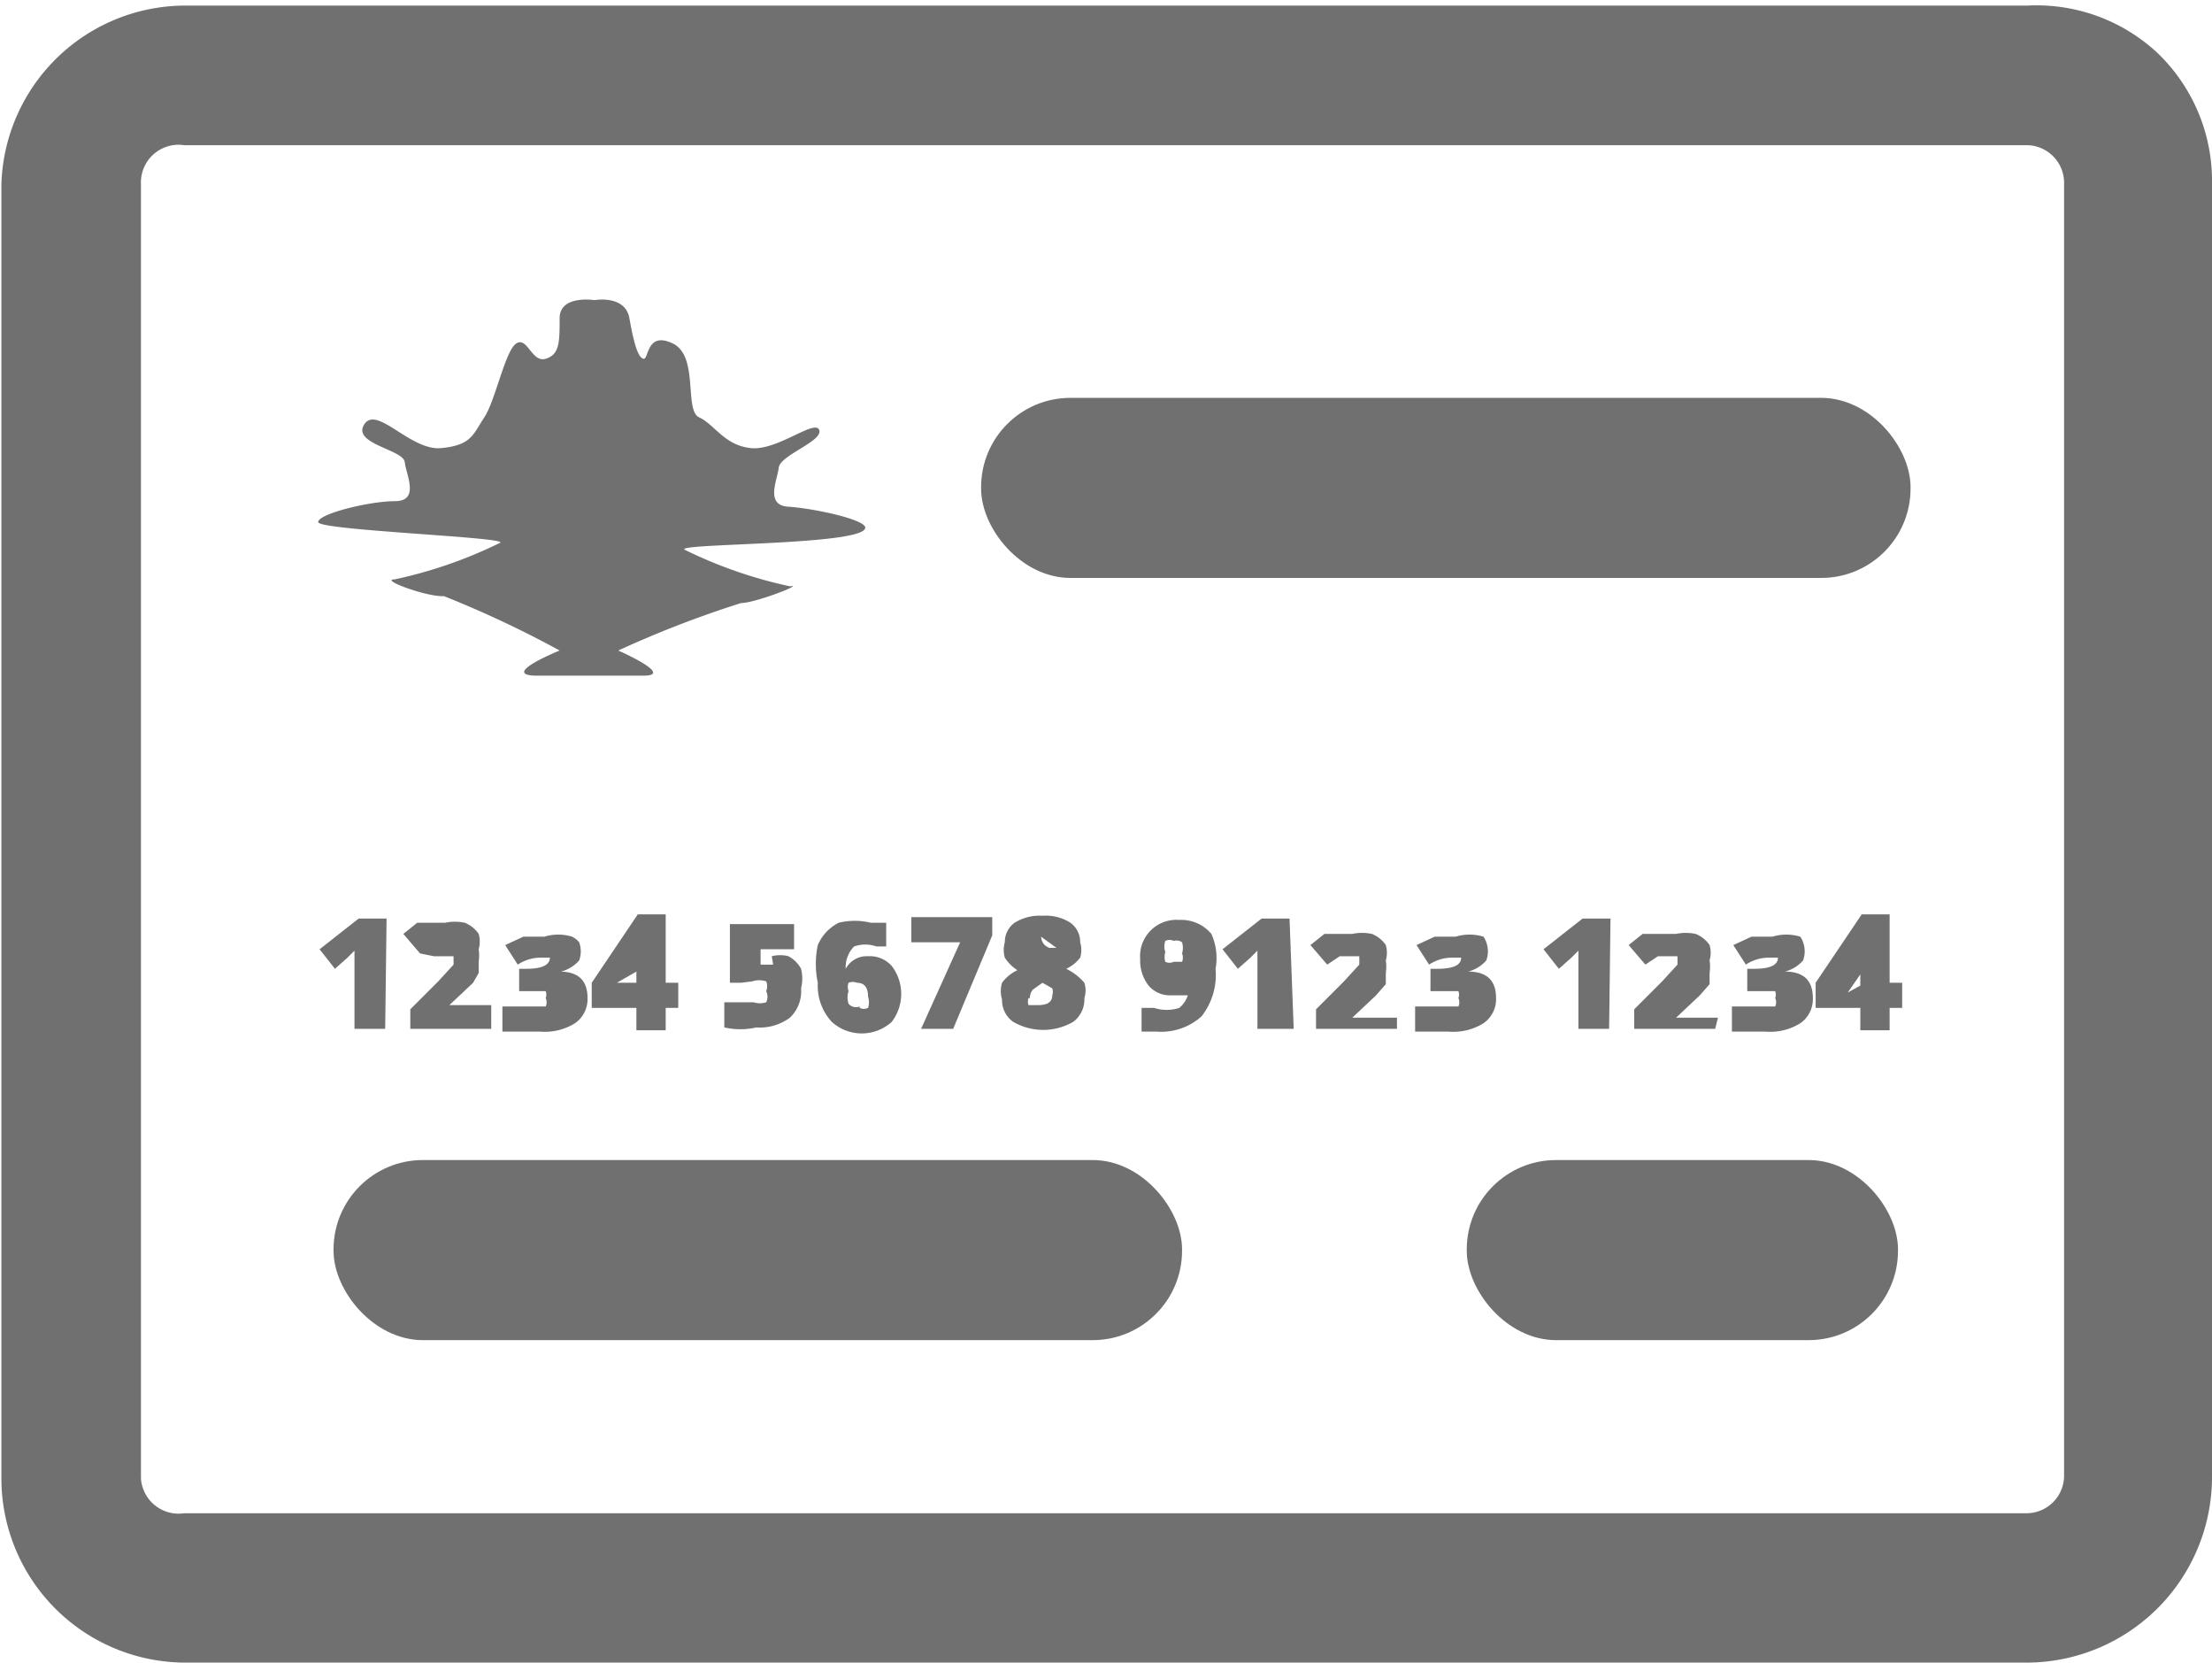 <svg id="Layer_1" data-name="Layer 1" xmlns="http://www.w3.org/2000/svg" viewBox="0 0 15.85 11.91"><defs><style>.cls-1{fill:#707070;}</style></defs><title>ico-claims-gray</title><rect class="cls-1" x="7.03" y="2.85" width="6.66" height="1.29" rx="0.64" ry="0.64"/><rect class="cls-1" x="2.39" y="8.31" width="6.08" height="1.29" rx="0.64" ry="0.64"/><rect class="cls-1" x="10.51" y="8.31" width="3.09" height="1.29" rx="0.64" ry="0.64"/><path class="cls-1" d="M17.45,4.34A1.27,1.27,0,0,0,16.52,4H3.31A1.32,1.32,0,0,0,2,5.28v9.27a1.32,1.32,0,0,0,1.32,1.32H16.52a1.33,1.33,0,0,0,1.32-1.32V5.28A1.27,1.27,0,0,0,17.45,4.34Zm-.67,10.2a.27.27,0,0,1-.26.26H3.31A.27.27,0,0,1,3,14.55V5.28A.27.27,0,0,1,3.31,5H16.52a.27.27,0,0,1,.26.26Z" transform="translate(-1.99 -3.96)"/><path class="cls-1" d="M8.19,7.74c0-.06-.38-.14-.55-.15s-.08-.19-.07-.28.32-.19.29-.27-.3.15-.49.13S7.11,7,7,6.95,7,6.51,6.81,6.42s-.17.12-.21.11-.07-.12-.1-.29-.25-.13-.25-.13h0S6,6.07,6,6.24s0,.26-.1.29-.13-.16-.21-.11-.15.41-.23.53-.09.2-.31.22S4.69,6.86,4.6,7s.28.18.29.27.11.28-.07.28-.55.09-.55.15,1.41.11,1.3.15a3.25,3.25,0,0,1-.75.26c-.12,0,.24.13.35.12A7.55,7.55,0,0,1,6,8.62s-.42.17-.18.18H6.6c.23,0-.18-.18-.18-.18a7.55,7.55,0,0,1,.88-.34c.1,0,.46-.14.35-.12a3.25,3.25,0,0,1-.75-.26C6.78,7.85,8.19,7.87,8.19,7.74Z" transform="translate(-1.99 -3.96)"/><path class="cls-1" d="M4.75,11.33H4.53v-.42q0-.08,0-.14l-.05.05-.09.08-.11-.14.28-.22h.2Z" transform="translate(-1.99 -3.96)"/><path class="cls-1" d="M5.51,11.33H4.93v-.14l.2-.2.11-.12,0-.06a.12.12,0,0,0,0,0,.06.06,0,0,0,0,0l-.06,0-.08,0L5,10.79l-.12-.14.1-.08.09,0h.11a.34.34,0,0,1,.14,0,.22.22,0,0,1,.1.08.2.2,0,0,1,0,.11.31.31,0,0,1,0,.09l0,.08L5.38,11l-.17.16h.3Z" transform="translate(-1.99 -3.96)"/><path class="cls-1" d="M6.14,10.71a.19.19,0,0,1,0,.13.26.26,0,0,1-.13.08H6q.2,0,.2.19a.21.21,0,0,1-.09.18.41.41,0,0,1-.25.06H5.71l-.12,0v-.18l.11,0h.1l.1,0a.07.07,0,0,0,0-.06.07.07,0,0,0,0-.05l-.05,0H5.71v-.16h.05q.17,0,.17-.08a.05.05,0,0,0,0,0l-.07,0a.3.3,0,0,0-.16.05l-.09-.14.13-.06.15,0a.34.34,0,0,1,.2,0A.16.16,0,0,1,6.14,10.71Z" transform="translate(-1.99 -3.96)"/><path class="cls-1" d="M6.85,11.18H6.76v.16H6.55v-.16H6.23V11l.33-.49h.2V11h.09ZM6.55,11v-.09s0,0,0-.07a.45.45,0,0,1,0,0h0l0,.08L6.41,11Z" transform="translate(-1.99 -3.96)"/><path class="cls-1" d="M7.52,10.81a.24.24,0,0,1,.12,0,.22.22,0,0,1,.09.09.29.29,0,0,1,0,.14.26.26,0,0,1-.08.21.36.36,0,0,1-.24.07.52.52,0,0,1-.23,0v-.18l.11,0h.1a.15.15,0,0,0,.09,0,.09.09,0,0,0,0-.08.09.09,0,0,0,0-.07.16.16,0,0,0-.1,0L7.3,11l-.08,0,0-.42h.46v.18H7.44v.11h.09Z" transform="translate(-1.99 -3.96)"/><path class="cls-1" d="M7.85,11a.65.65,0,0,1,0-.27A.32.32,0,0,1,8,10.57a.49.49,0,0,1,.23,0h.11v.17H8.27a.24.24,0,0,0-.16,0,.21.21,0,0,0-.06.16h0a.17.17,0,0,1,.16-.09.21.21,0,0,1,.17.07.33.33,0,0,1,0,.4.32.32,0,0,1-.43,0A.38.38,0,0,1,7.85,11Zm.3.18a.07.07,0,0,0,.06,0,.13.13,0,0,0,0-.08q0-.1-.08-.1a.08.08,0,0,0-.06,0,.09.09,0,0,0,0,.06.15.15,0,0,0,0,.09A.07.07,0,0,0,8.15,11.17Z" transform="translate(-1.99 -3.96)"/><path class="cls-1" d="M8.59,11.33l.28-.62H8.52v-.18h.58v.13l-.28.67Z" transform="translate(-1.99 -3.96)"/><path class="cls-1" d="M9.46,10.52a.33.33,0,0,1,.2.05.17.17,0,0,1,.07.14.19.19,0,0,1,0,.11.27.27,0,0,1-.1.08.4.4,0,0,1,.13.1.18.18,0,0,1,0,.11.2.2,0,0,1-.08.17.43.43,0,0,1-.43,0,.19.19,0,0,1-.08-.16.21.21,0,0,1,0-.12.29.29,0,0,1,.11-.09.3.3,0,0,1-.09-.09.2.2,0,0,1,0-.11.17.17,0,0,1,.07-.14A.34.34,0,0,1,9.46,10.52Zm-.1.59a.07.07,0,0,0,0,.05l.07,0q.1,0,.1-.07a.08.08,0,0,0,0-.05L9.46,11l-.07.05A.09.09,0,0,0,9.37,11.11Zm.09-.44,0,0a.05.05,0,0,0,0,0s0,.06.06.08l.05,0a.07.07,0,0,0,0,0,.05.05,0,0,0,0,0Z" transform="translate(-1.99 -3.96)"/><path class="cls-1" d="M10.7,10.9a.48.48,0,0,1-.1.34.43.43,0,0,1-.32.11h-.11v-.17h.09a.29.29,0,0,0,.18,0,.19.19,0,0,0,.07-.15h0l0,.06-.05,0h-.08a.2.2,0,0,1-.16-.07.29.29,0,0,1-.06-.19.26.26,0,0,1,.28-.28.28.28,0,0,1,.23.1A.42.42,0,0,1,10.7,10.9Zm-.3-.2a.07.07,0,0,0-.06,0,.12.12,0,0,0,0,.08.12.12,0,0,0,0,.07.07.07,0,0,0,.06,0l.06,0a.08.08,0,0,0,0-.06.14.14,0,0,0,0-.08A.07.07,0,0,0,10.4,10.7Z" transform="translate(-1.99 -3.96)"/><path class="cls-1" d="M11.26,11.33H11v-.42q0-.08,0-.14l-.05.05-.09.08-.11-.14.28-.22h.2Z" transform="translate(-1.99 -3.96)"/><path class="cls-1" d="M12,11.33h-.58v-.14l.2-.2.11-.12,0-.06a.12.12,0,0,0,0,0,.06.06,0,0,0,0,0l-.06,0-.08,0-.09.06-.12-.14.1-.08.09,0h.11a.34.34,0,0,1,.14,0,.22.22,0,0,1,.1.08.2.2,0,0,1,0,.11.31.31,0,0,1,0,.09l0,.08-.07.08-.17.16H12Z" transform="translate(-1.99 -3.96)"/><path class="cls-1" d="M12.64,10.71a.19.19,0,0,1,0,.13.26.26,0,0,1-.13.08h0q.2,0,.2.19a.21.21,0,0,1-.09.18.41.41,0,0,1-.25.06h-.12l-.12,0v-.18l.11,0h.1l.1,0a.07.07,0,0,0,0-.06.07.07,0,0,0,0-.05l-.05,0h-.15v-.16h.05q.17,0,.17-.08a.05.05,0,0,0,0,0l-.07,0a.3.3,0,0,0-.16.05l-.09-.14.13-.06.15,0a.34.34,0,0,1,.2,0A.16.16,0,0,1,12.64,10.71Z" transform="translate(-1.99 -3.96)"/><path class="cls-1" d="M13.52,11.33H13.3v-.42q0-.08,0-.14l-.05.05-.09.08-.11-.14.28-.22h.2Z" transform="translate(-1.99 -3.96)"/><path class="cls-1" d="M14.28,11.33H13.7v-.14l.2-.2.11-.12,0-.06a.12.12,0,0,0,0,0,.06.06,0,0,0,0,0l-.06,0-.08,0-.09.06-.12-.14.1-.08.09,0H14a.34.34,0,0,1,.14,0,.22.22,0,0,1,.1.08.2.2,0,0,1,0,.11.31.31,0,0,1,0,.09l0,.08-.07.08-.17.16h.3Z" transform="translate(-1.99 -3.96)"/><path class="cls-1" d="M14.91,10.71a.19.19,0,0,1,0,.13.26.26,0,0,1-.13.08h0q.2,0,.2.19a.21.21,0,0,1-.09.18.41.41,0,0,1-.25.06h-.12l-.12,0v-.18l.11,0h.1l.1,0a.07.07,0,0,0,0-.06.07.07,0,0,0,0-.05l-.05,0h-.15v-.16h.05q.17,0,.17-.08a.05.05,0,0,0,0,0l-.07,0a.3.3,0,0,0-.16.05l-.09-.14.13-.06.15,0a.34.34,0,0,1,.2,0A.16.16,0,0,1,14.91,10.71Z" transform="translate(-1.99 -3.96)"/><path class="cls-1" d="M15.62,11.18h-.09v.16h-.21v-.16H15V11l.33-.49h.2V11h.09Zm-.3-.16v-.09s0,0,0-.07a.45.45,0,0,1,0,0h0l0,.08-.09.13Z" transform="translate(-1.99 -3.96)"/></svg>